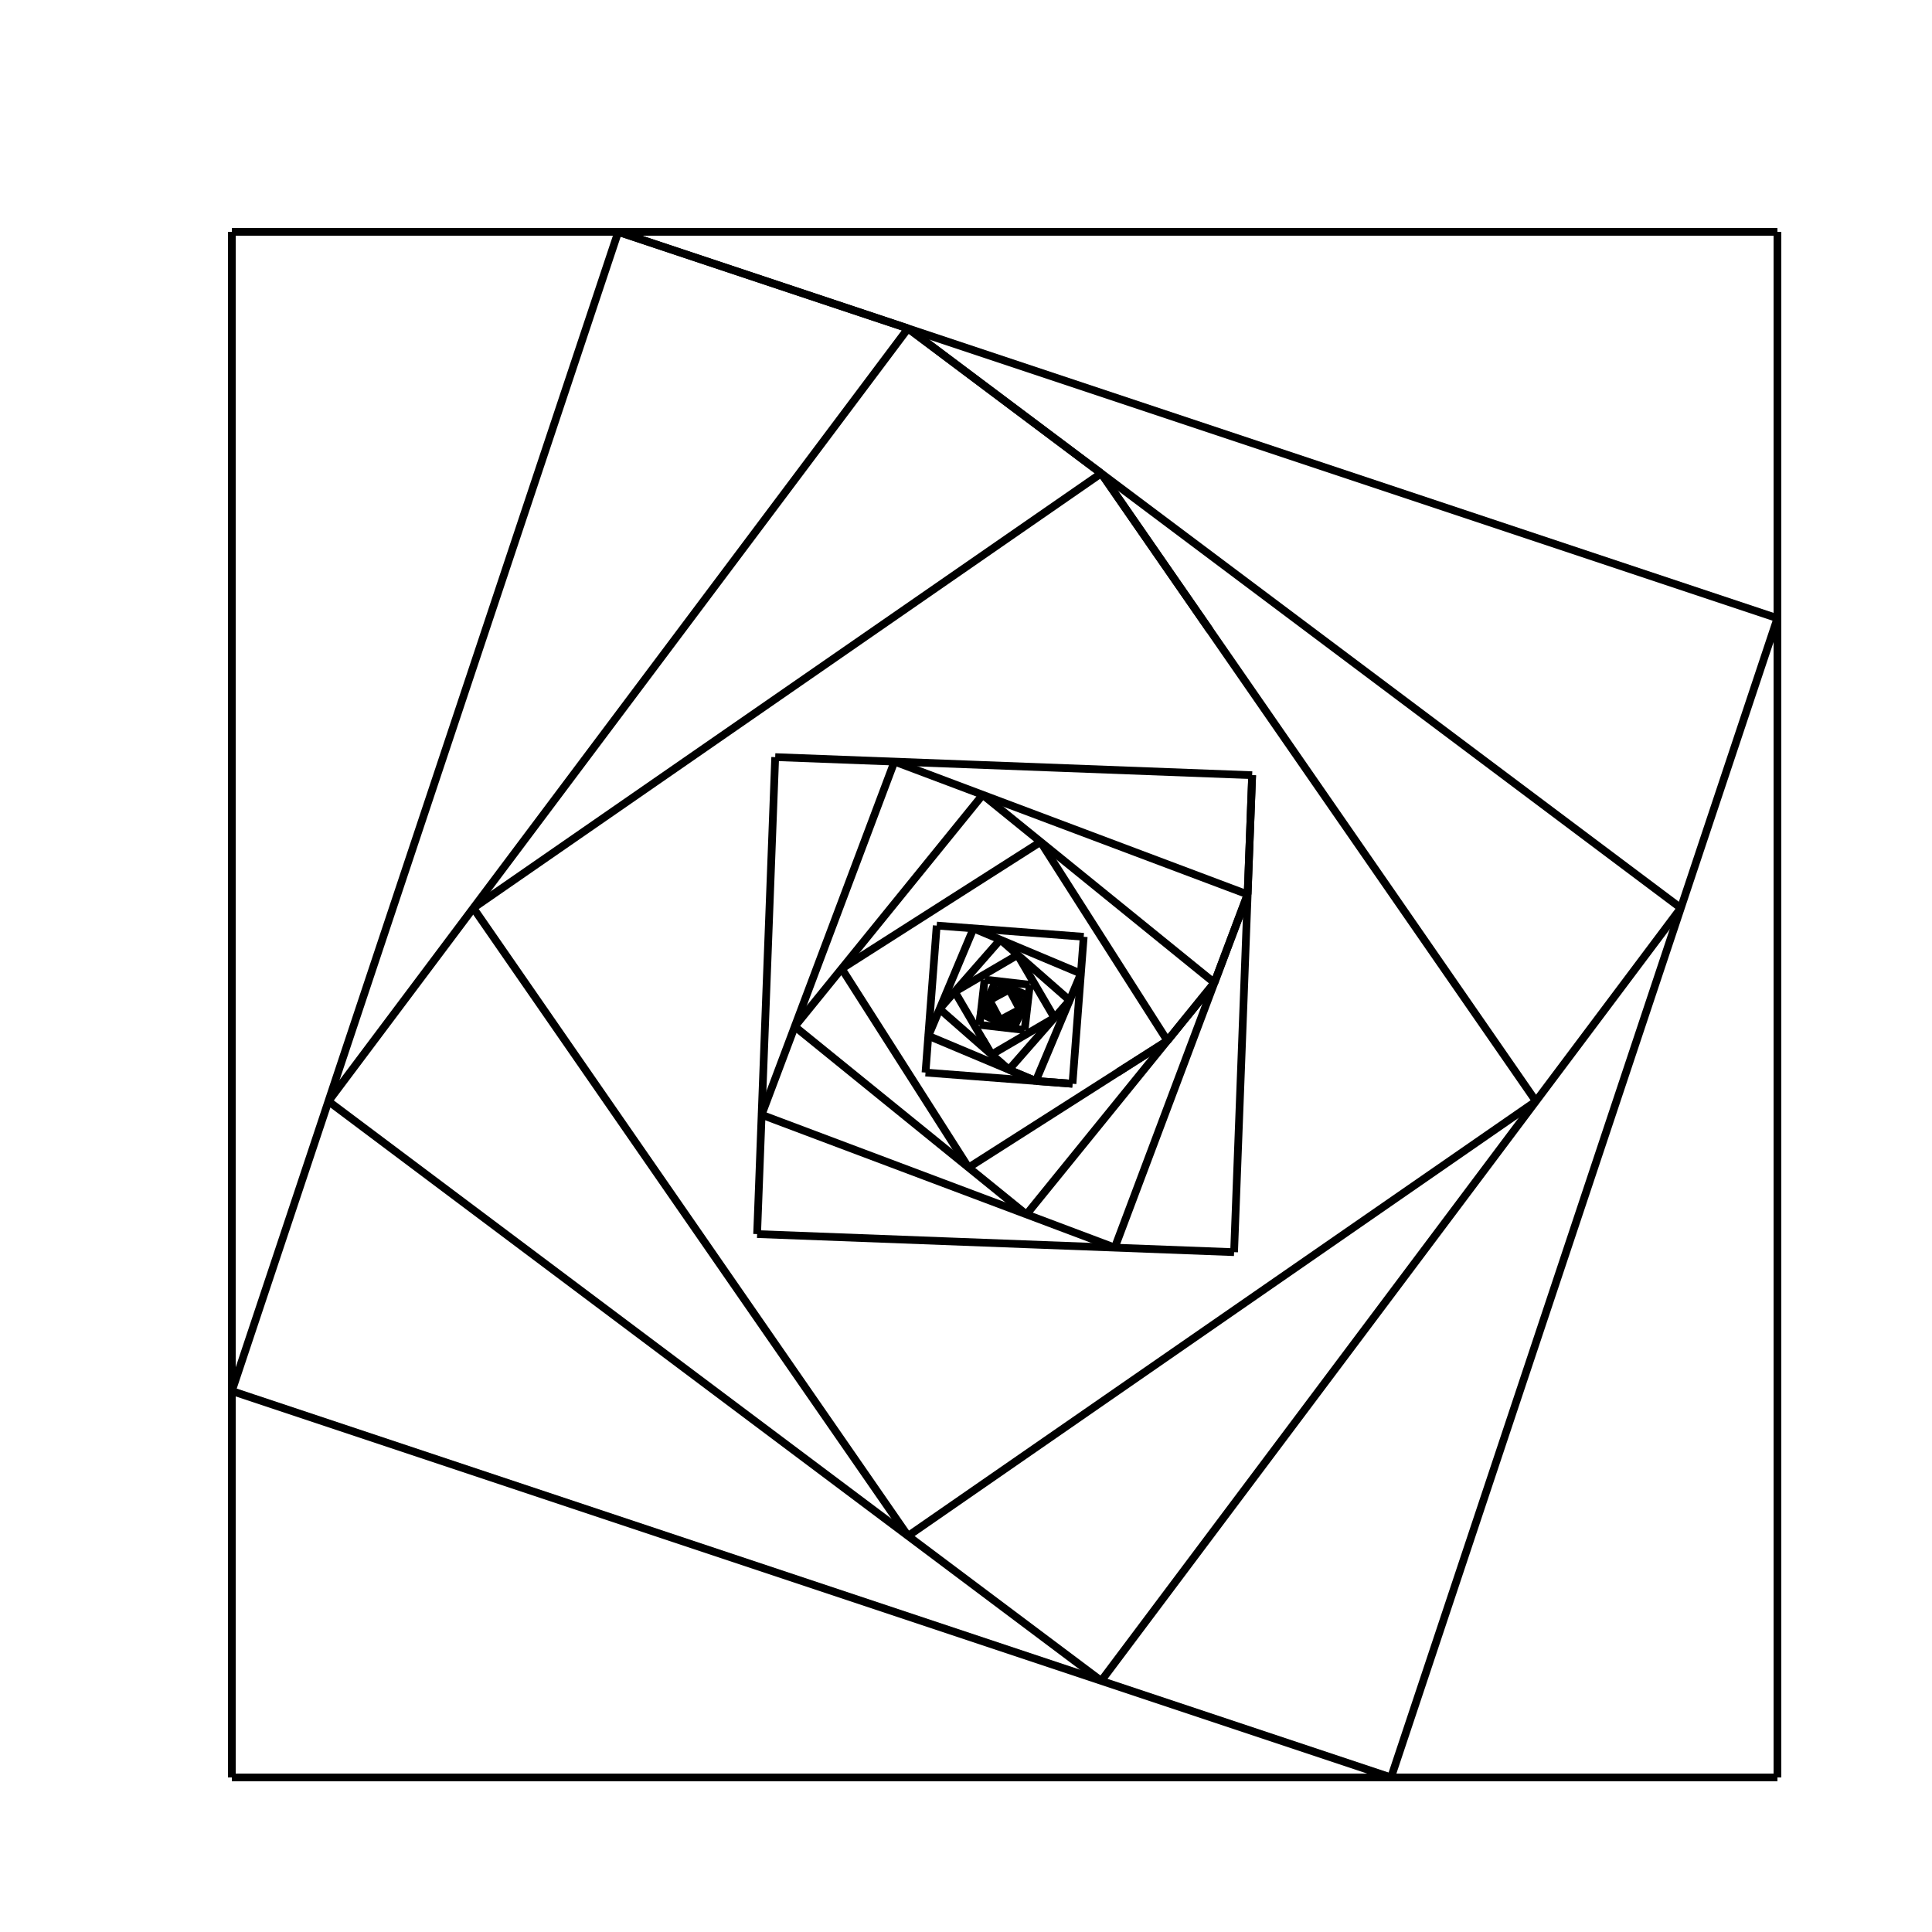 <?xml version="1.0"?><!DOCTYPE svg PUBLIC "-//W3C//DTD util.SVG 1.0//EN" "http://www.w3.org/TR/2001/REC-util.SVG-20010904/DTD/svg10.dtd"><svg xmlns="http://www.w3.org/2000/svg" height="250" width="250" text-rendering="auto" shape-rendering="auto"><line x1="30.0" y1="30.0" x2="230.0" y2="30.0" style="stroke-width:1;stroke:rgb(0,0,0);fill:none"/><line x1="230.0" y1="30.0" x2="230.0" y2="230.0" style="stroke-width:1;stroke:rgb(0,0,0);fill:none"/><line x1="230.0" y1="230.0" x2="30.0" y2="230.0" style="stroke-width:1;stroke:rgb(0,0,0);fill:none"/><line x1="30.0" y1="230.0" x2="30.0" y2="30.0" style="stroke-width:1;stroke:rgb(0,0,0);fill:none"/><line x1="30.0" y1="30.0" x2="80.0" y2="30.0" style="stroke-width:1;stroke:rgb(0,0,0);fill:none"/><line x1="80.0" y1="30.0" x2="230.0" y2="80.0" style="stroke-width:1;stroke:rgb(0,0,0);fill:none"/><line x1="230.0" y1="80.0" x2="180.0" y2="230.0" style="stroke-width:1;stroke:rgb(0,0,0);fill:none"/><line x1="180.0" y1="230.0" x2="30.0" y2="180.0" style="stroke-width:1;stroke:rgb(0,0,0);fill:none"/><line x1="30.0" y1="180.0" x2="80.0" y2="30.0" style="stroke-width:1;stroke:rgb(0,0,0);fill:none"/><line x1="80.0" y1="30.0" x2="117.5" y2="42.5" style="stroke-width:1;stroke:rgb(0,0,0);fill:none"/><line x1="117.5" y1="42.5" x2="217.5" y2="117.5" style="stroke-width:1;stroke:rgb(0,0,0);fill:none"/><line x1="217.5" y1="117.5" x2="142.5" y2="217.5" style="stroke-width:1;stroke:rgb(0,0,0);fill:none"/><line x1="142.5" y1="217.5" x2="42.5" y2="142.5" style="stroke-width:1;stroke:rgb(0,0,0);fill:none"/><line x1="42.5" y1="142.5" x2="117.5" y2="42.5" style="stroke-width:1;stroke:rgb(0,0,0);fill:none"/><line x1="117.5" y1="42.5" x2="142.5" y2="61.25" style="stroke-width:1;stroke:rgb(0,0,0);fill:none"/><line x1="142.5" y1="61.25" x2="198.75" y2="142.5" style="stroke-width:1;stroke:rgb(0,0,0);fill:none"/><line x1="198.75" y1="142.5" x2="117.5" y2="198.75" style="stroke-width:1;stroke:rgb(0,0,0);fill:none"/><line x1="117.5" y1="198.75" x2="61.25" y2="117.5" style="stroke-width:1;stroke:rgb(0,0,0);fill:none"/><line x1="61.25" y1="117.5" x2="142.5" y2="61.25" style="stroke-width:1;stroke:rgb(0,0,0);fill:none"/><line x1="142.5" y1="61.25" x2="156.56" y2="81.56" style="stroke-width:1;stroke:rgb(0,0,0);fill:none"/><line x1="162.03" y1="100.31" x2="159.69" y2="162.03" style="stroke-width:1;stroke:rgb(0,0,0);fill:none"/><line x1="159.69" y1="162.03" x2="97.97" y2="159.69" style="stroke-width:1;stroke:rgb(0,0,0);fill:none"/><line x1="97.97" y1="159.69" x2="100.31" y2="97.97" style="stroke-width:1;stroke:rgb(0,0,0);fill:none"/><line x1="100.31" y1="97.97" x2="162.03" y2="100.31" style="stroke-width:1;stroke:rgb(0,0,0);fill:none"/><line x1="162.03" y1="100.31" x2="161.44" y2="115.74" style="stroke-width:1;stroke:rgb(0,0,0);fill:none"/><line x1="161.44" y1="115.74" x2="144.25" y2="161.44" style="stroke-width:1;stroke:rgb(0,0,0);fill:none"/><line x1="144.25" y1="161.44" x2="98.55" y2="144.25" style="stroke-width:1;stroke:rgb(0,0,0);fill:none"/><line x1="98.55" y1="144.25" x2="115.74" y2="98.55" style="stroke-width:1;stroke:rgb(0,0,0);fill:none"/><line x1="115.74" y1="98.55" x2="161.44" y2="115.74" style="stroke-width:1;stroke:rgb(0,0,0);fill:none"/><line x1="161.44" y1="115.74" x2="157.14" y2="127.17" style="stroke-width:1;stroke:rgb(0,0,0);fill:none"/><line x1="157.14" y1="127.17" x2="132.82" y2="157.15" style="stroke-width:1;stroke:rgb(0,0,0);fill:none"/><line x1="132.82" y1="157.15" x2="102.84" y2="132.83" style="stroke-width:1;stroke:rgb(0,0,0);fill:none"/><line x1="102.84" y1="132.83" x2="127.16" y2="102.85" style="stroke-width:1;stroke:rgb(0,0,0);fill:none"/><line x1="127.16" y1="102.85" x2="157.14" y2="127.17" style="stroke-width:1;stroke:rgb(0,0,0);fill:none"/><line x1="157.14" y1="127.17" x2="151.06" y2="134.67" style="stroke-width:1;stroke:rgb(0,0,0);fill:none"/><line x1="151.06" y1="134.67" x2="125.33" y2="151.08" style="stroke-width:1;stroke:rgb(0,0,0);fill:none"/><line x1="125.33" y1="151.08" x2="108.92" y2="125.35" style="stroke-width:1;stroke:rgb(0,0,0);fill:none"/><line x1="108.92" y1="125.35" x2="134.65" y2="108.94" style="stroke-width:1;stroke:rgb(0,0,0);fill:none"/><line x1="134.65" y1="108.94" x2="151.06" y2="134.67" style="stroke-width:1;stroke:rgb(0,0,0);fill:none"/><line x1="151.06" y1="134.67" x2="144.63" y2="138.77" style="stroke-width:1;stroke:rgb(0,0,0);fill:none"/><line x1="138.78" y1="140.24" x2="119.76" y2="138.79" style="stroke-width:1;stroke:rgb(0,0,0);fill:none"/><line x1="119.76" y1="138.79" x2="121.21" y2="119.77" style="stroke-width:1;stroke:rgb(0,0,0);fill:none"/><line x1="121.21" y1="119.77" x2="140.23" y2="121.22" style="stroke-width:1;stroke:rgb(0,0,0);fill:none"/><line x1="140.23" y1="121.22" x2="138.78" y2="140.24" style="stroke-width:1;stroke:rgb(0,0,0);fill:none"/><line x1="138.78" y1="140.24" x2="134.03" y2="139.88" style="stroke-width:1;stroke:rgb(0,0,0);fill:none"/><line x1="134.03" y1="139.88" x2="120.13" y2="134.04" style="stroke-width:1;stroke:rgb(0,0,0);fill:none"/><line x1="120.13" y1="134.04" x2="125.97" y2="120.14" style="stroke-width:1;stroke:rgb(0,0,0);fill:none"/><line x1="125.97" y1="120.14" x2="139.87" y2="125.98" style="stroke-width:1;stroke:rgb(0,0,0);fill:none"/><line x1="139.87" y1="125.98" x2="134.03" y2="139.88" style="stroke-width:1;stroke:rgb(0,0,0);fill:none"/><line x1="134.03" y1="139.88" x2="130.55" y2="138.42" style="stroke-width:1;stroke:rgb(0,0,0);fill:none"/><line x1="130.55" y1="138.42" x2="121.58" y2="130.56" style="stroke-width:1;stroke:rgb(0,0,0);fill:none"/><line x1="121.58" y1="130.56" x2="129.44" y2="121.59" style="stroke-width:1;stroke:rgb(0,0,0);fill:none"/><line x1="129.44" y1="121.59" x2="138.41" y2="129.45" style="stroke-width:1;stroke:rgb(0,0,0);fill:none"/><line x1="138.41" y1="129.45" x2="130.55" y2="138.42" style="stroke-width:1;stroke:rgb(0,0,0);fill:none"/><line x1="130.55" y1="138.42" x2="128.31" y2="136.46" style="stroke-width:1;stroke:rgb(0,0,0);fill:none"/><line x1="128.31" y1="136.46" x2="123.55" y2="128.33" style="stroke-width:1;stroke:rgb(0,0,0);fill:none"/><line x1="123.55" y1="128.33" x2="131.68" y2="123.57" style="stroke-width:1;stroke:rgb(0,0,0);fill:none"/><line x1="131.68" y1="123.57" x2="136.44" y2="131.7" style="stroke-width:1;stroke:rgb(0,0,0);fill:none"/><line x1="136.44" y1="131.7" x2="128.31" y2="136.46" style="stroke-width:1;stroke:rgb(0,0,0);fill:none"/><line x1="128.31" y1="136.46" x2="127.12" y2="134.43" style="stroke-width:1;stroke:rgb(0,0,0);fill:none"/><line x1="126.74" y1="132.61" x2="127.41" y2="126.76" style="stroke-width:1;stroke:rgb(0,0,0);fill:none"/><line x1="127.41" y1="126.76" x2="133.26" y2="127.43" style="stroke-width:1;stroke:rgb(0,0,0);fill:none"/><line x1="133.26" y1="127.43" x2="132.59" y2="133.28" style="stroke-width:1;stroke:rgb(0,0,0);fill:none"/><line x1="132.59" y1="133.28" x2="126.74" y2="132.61" style="stroke-width:1;stroke:rgb(0,0,0);fill:none"/><line x1="126.74" y1="132.61" x2="126.91" y2="131.15" style="stroke-width:1;stroke:rgb(0,0,0);fill:none"/><line x1="126.91" y1="131.15" x2="128.87" y2="126.93" style="stroke-width:1;stroke:rgb(0,0,0);fill:none"/><line x1="128.87" y1="126.93" x2="133.09" y2="128.89" style="stroke-width:1;stroke:rgb(0,0,0);fill:none"/><line x1="133.09" y1="128.89" x2="131.13" y2="133.11" style="stroke-width:1;stroke:rgb(0,0,0);fill:none"/><line x1="131.13" y1="133.11" x2="126.91" y2="131.15" style="stroke-width:1;stroke:rgb(0,0,0);fill:none"/><line x1="126.91" y1="131.15" x2="127.4" y2="130.09" style="stroke-width:1;stroke:rgb(0,0,0);fill:none"/><line x1="127.4" y1="130.09" x2="129.93" y2="127.41" style="stroke-width:1;stroke:rgb(0,0,0);fill:none"/><line x1="129.93" y1="127.41" x2="132.61" y2="129.94" style="stroke-width:1;stroke:rgb(0,0,0);fill:none"/><line x1="132.61" y1="129.94" x2="130.08" y2="132.62" style="stroke-width:1;stroke:rgb(0,0,0);fill:none"/><line x1="130.08" y1="132.62" x2="127.4" y2="130.09" style="stroke-width:1;stroke:rgb(0,0,0);fill:none"/><line x1="127.4" y1="130.09" x2="128.03" y2="129.42" style="stroke-width:1;stroke:rgb(0,0,0);fill:none"/><line x1="128.03" y1="129.42" x2="130.6" y2="128.05" style="stroke-width:1;stroke:rgb(0,0,0);fill:none"/><line x1="130.6" y1="128.05" x2="131.97" y2="130.62" style="stroke-width:1;stroke:rgb(0,0,0);fill:none"/><line x1="131.97" y1="130.62" x2="129.4" y2="131.99" style="stroke-width:1;stroke:rgb(0,0,0);fill:none"/><line x1="129.4" y1="131.99" x2="128.03" y2="129.42" style="stroke-width:1;stroke:rgb(0,0,0);fill:none"/><line x1="128.03" y1="129.42" x2="128.67" y2="129.08" style="stroke-width:1;stroke:rgb(0,0,0);fill:none"/></svg>